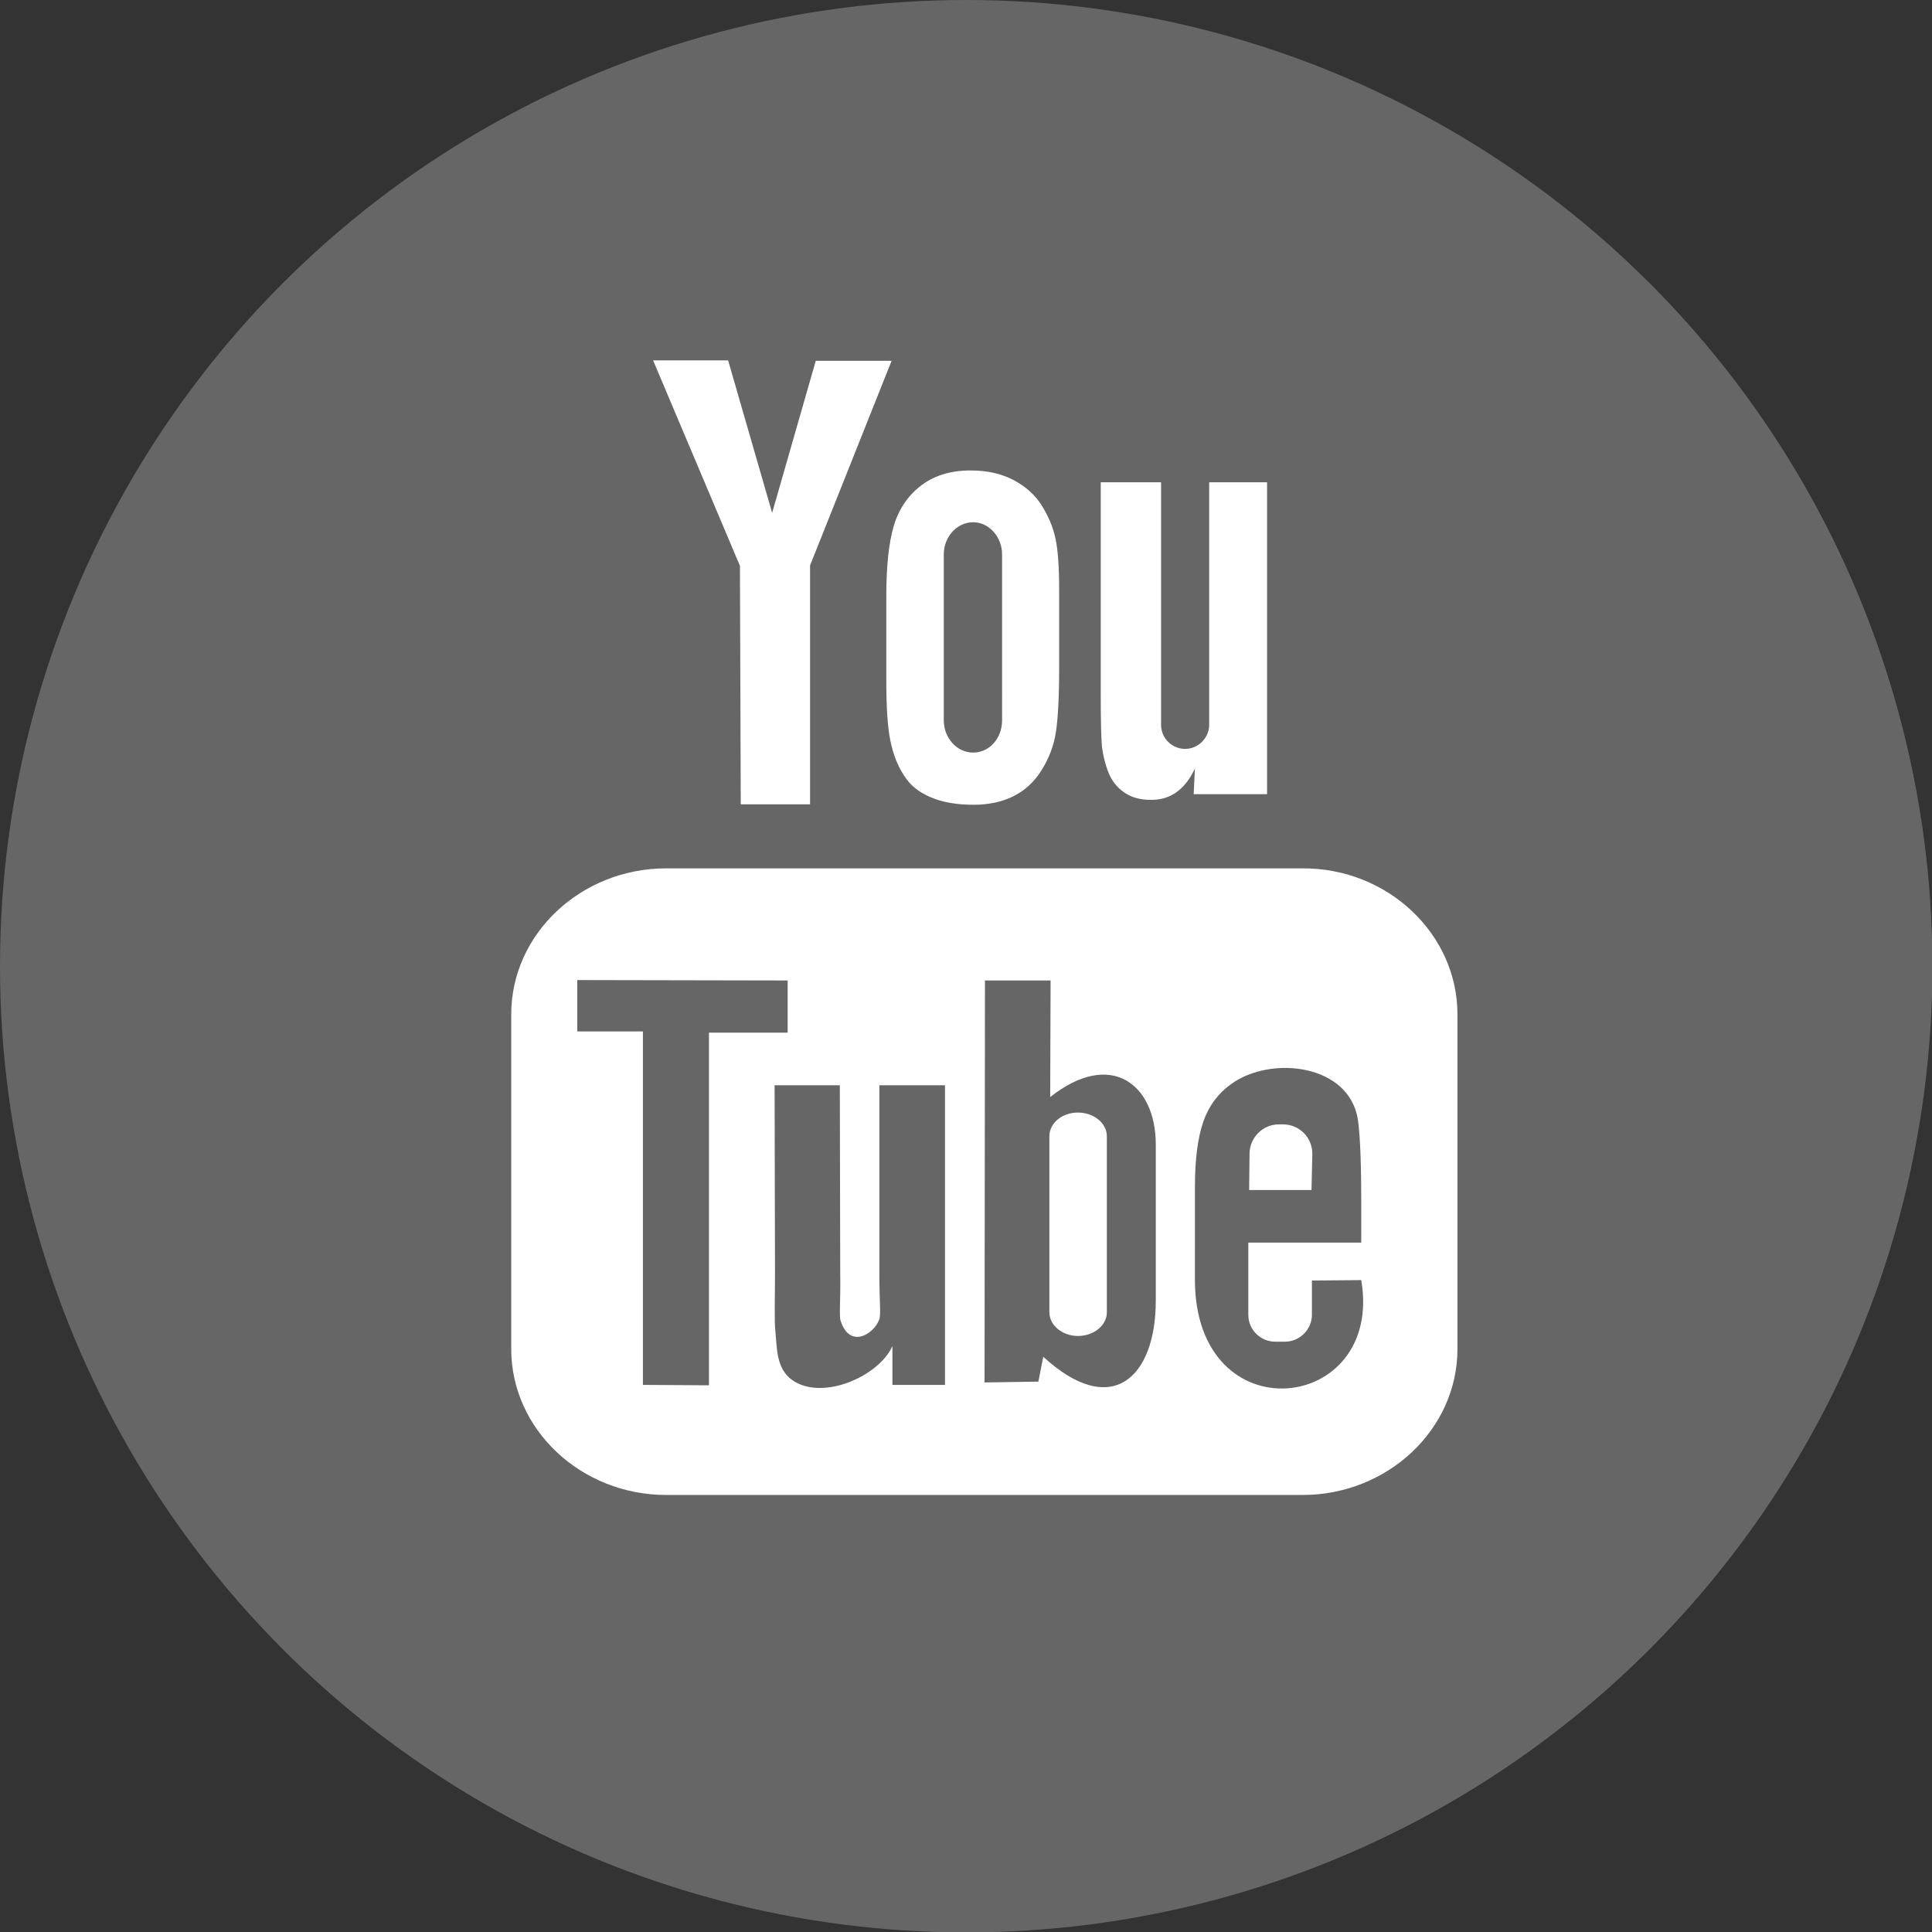 <?xml version="1.0" encoding="utf-8"?>
<!-- Generator: Adobe Illustrator 25.4.1, SVG Export Plug-In . SVG Version: 6.00 Build 0)  -->
<svg version="1.1" id="Layer_1" xmlns="http://www.w3.org/2000/svg" xmlns:xlink="http://www.w3.org/1999/xlink" x="0px" y="0px"
	 viewBox="0 0 473.9 473.9" style="enable-background:new 0 0 473.9 473.9;" xml:space="preserve">
<rect x="0" y="0" width="473.9" height="473.9" fill="#333333" stroke="none"/>
<style type="text/css">
	.st0{fill:#666666;}
	.st1{fill:#FFFFFF;}
</style>
<circle class="st0" cx="237" cy="237" r="237"/>
<path class="st0" d="M404.5,69.4c92.5,92.5,92.5,242.6,0,335.1s-242.6,92.5-335.1,0L404.5,69.4z"/>
<path class="st1" d="M321.7,291.9h-15.3l0.1-8.9c0-3.9,3.2-7.2,7.2-7.2h1c4,0,7.2,3.2,7.2,7.2L321.7,291.9z M264.4,272.9
	c-3.9,0-7,2.6-7,5.8v43.2c0,3.2,3.2,5.8,7,5.8c3.9,0,7.1-2.6,7.1-5.8v-43.2C271.5,275.5,268.3,272.9,264.4,272.9z M357.5,248.8v82.1
	c0,19.7-17.1,35.8-38,35.8H163.4c-20.9,0-38-16.1-38-35.8v-82.1c0-19.7,17.1-35.8,38-35.8h156.1
	C340.4,212.9,357.5,229.1,357.5,248.8z M173.9,339.8v-86.5h19.3v-12.8l-51.6-0.1V253h16.1v86.7L173.9,339.8L173.9,339.8z
	 M231.8,266.2h-16.1v46.2c0,6.7,0.4,10,0,11.2c-1.3,3.6-7.2,7.4-9.5,0.4c-0.4-1.2,0-4.9-0.1-11.3l-0.1-46.5h-16l0.1,45.8
	c0,7-0.2,12.2,0.1,14.6c0.4,4.2,0.2,9.1,4.1,11.9c7.3,5.2,21.2-0.8,24.6-8.3v9.5h12.9V266.2L231.8,266.2z M283.5,319.1v-38.4
	c0-14.7-11-23.4-25.9-11.6l0.1-28.6h-16.1l-0.1,98.6l13.2-0.2l1.2-6.1C272.8,348.3,283.5,337.7,283.5,319.1z M333.9,314l-12.1,0.1
	c0,0.5,0,1,0,1.6v6.8c0,3.6-3,6.6-6.6,6.6h-2.4c-3.6,0-6.6-2.9-6.6-6.6v-0.7v-7.4v-9.6h27.7v-10.4c0-7.6-0.2-15.2-0.8-19.6
	c-2-13.8-21.3-16-31.1-8.9c-3.1,2.2-5.4,5.2-6.8,9.1c-1.4,4-2.1,9.4-2.1,16.2V314C293.2,352.1,339.5,346.7,333.9,314z M271.9,189.5
	c0.8,2,2.1,3.7,3.9,4.9c1.7,1.2,3.9,1.8,6.6,1.8c2.3,0,4.4-0.6,6.2-1.9c1.8-1.3,3.3-3.2,4.5-5.8l-0.3,6.3h18v-76.5h-14.2v59.5
	c0,3.2-2.7,5.9-5.9,5.9c-3.2,0-5.9-2.6-5.9-5.9v-59.5H270V170c0,6.6,0.1,11,0.3,13.2C270.6,185.4,271.1,187.5,271.9,189.5z
	 M217.4,146.3c0-7.3,0.6-13.1,1.8-17.2c1.2-4.1,3.4-7.4,6.6-9.9c3.2-2.5,7.3-3.8,12.2-3.8c4.2,0,7.7,0.8,10.7,2.4s5.3,3.7,6.9,6.3
	c1.6,2.6,2.7,5.2,3.3,8s0.9,6.9,0.9,12.5V164c0,7.1-0.3,12.3-0.8,15.6s-1.7,6.4-3.5,9.3c-1.8,2.9-4.1,5-6.9,6.4
	c-2.8,1.4-6.1,2.1-9.8,2.1c-4.1,0-7.6-0.6-10.4-1.8c-2.9-1.2-5.1-2.9-6.6-5.3c-1.6-2.4-2.7-5.2-3.4-8.6c-0.7-3.3-1-8.4-1-15.1
	L217.4,146.3L217.4,146.3z M231.5,176.7c0,4.3,3.2,7.9,7.2,7.9s7.1-3.5,7.1-7.9V136c0-4.3-3.2-7.9-7.1-7.9s-7.2,3.5-7.2,7.9V176.7z
	 M181.7,197.3h17v-58.6l20-50.2h-18.6l-10.7,37.3l-10.8-37.4h-18.4l21.3,50.4L181.7,197.3z"/>
</svg>
